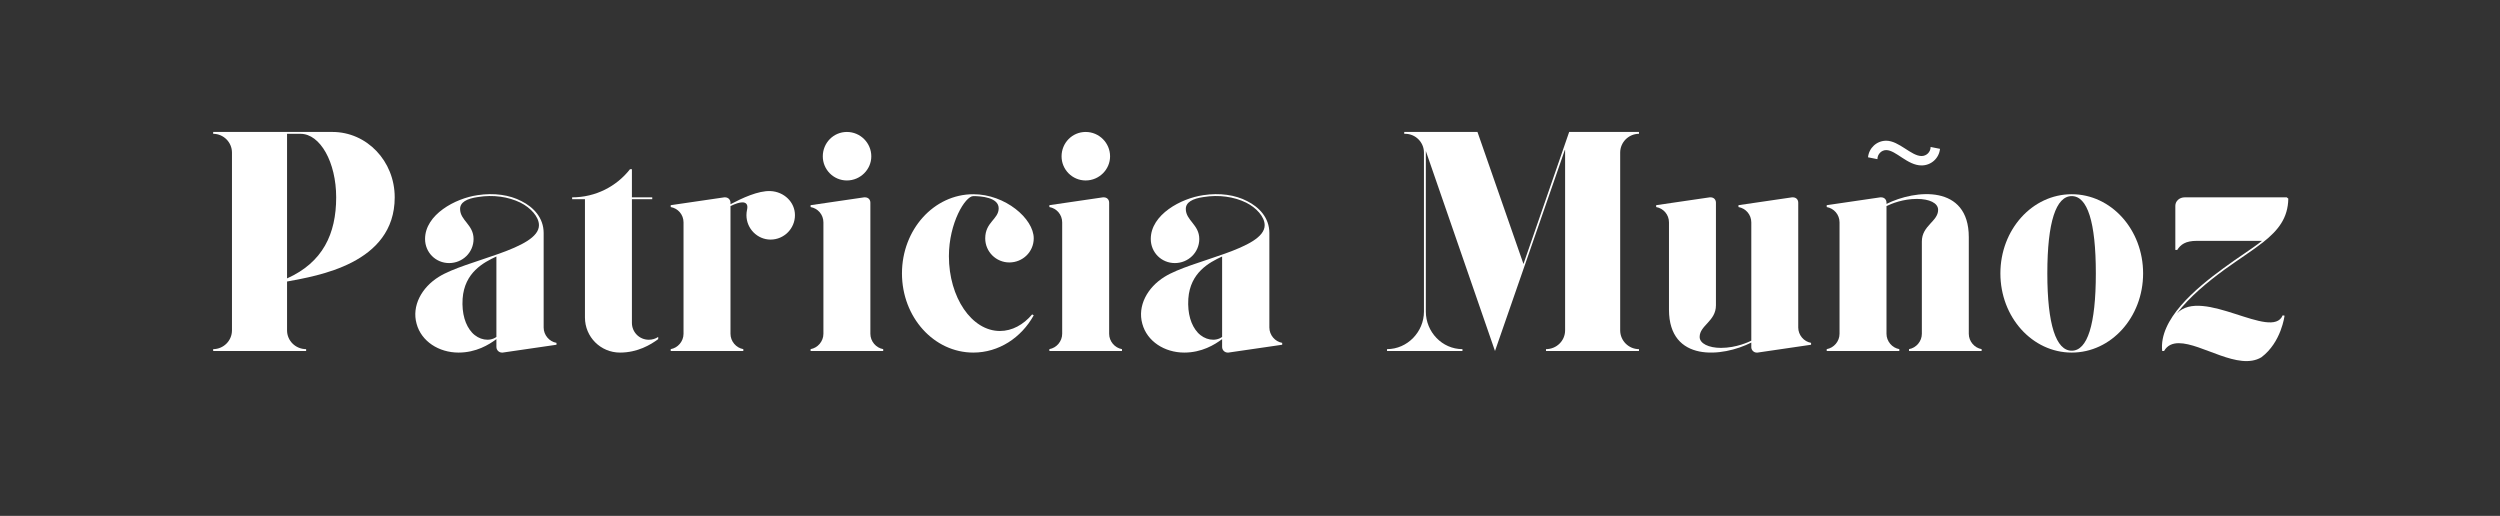 <svg xmlns="http://www.w3.org/2000/svg" xmlns:xlink="http://www.w3.org/1999/xlink" width="630" zoomAndPan="magnify" viewBox="0 0 472.5 97.5" height="130" preserveAspectRatio="xMidYMid meet" version="1.0"><rect x="0" y="0" width="472.5" height="97.5" fill="#333333" stroke="none"/><defs><g/></defs><g fill="#ffffff" fill-opacity="1"><g transform="translate(38.518, 66.341)"><g><path d="M 36.082 -29.043 C 36.082 -35.902 30.816 -41.402 24.309 -41.402 L 1.773 -41.402 L 1.773 -41.051 C 3.727 -41.051 5.324 -39.453 5.324 -37.5 L 5.324 -3.902 C 5.324 -1.953 3.727 -0.355 1.773 -0.355 L 1.773 0 L 19.34 0 L 19.34 -0.355 C 17.332 -0.355 15.734 -1.953 15.734 -3.902 L 15.734 -13.133 C 21.352 -14.195 36.082 -16.445 36.082 -29.043 Z M 18.277 -41.051 C 22.004 -41.051 25.02 -35.668 25.02 -29.043 C 25.02 -22.121 22.477 -16.738 15.734 -13.723 L 15.734 -41.051 Z M 18.277 -41.051 "/></g></g></g><g fill="#ffffff" fill-opacity="1"><g transform="translate(76.371, 66.341)"><g><path d="M 26.379 -4.438 L 26.379 -22.301 C 26.379 -25.199 24.43 -27.207 22.18 -28.332 C 19.934 -29.516 16.977 -29.93 13.898 -29.457 C 9.699 -28.863 3.965 -25.789 3.965 -21.176 C 3.965 -18.633 5.973 -16.621 8.516 -16.621 C 11.062 -16.621 13.133 -18.633 13.133 -21.176 C 13.133 -23.895 10.586 -24.664 10.586 -26.855 C 10.586 -28.094 11.828 -28.805 13.961 -29.102 C 16.855 -29.574 19.695 -29.16 22.004 -28.035 C 23.895 -27.09 25.492 -25.375 25.492 -23.777 C 25.492 -19.223 11.652 -17.211 6.566 -14.02 C 3.312 -12.008 1.418 -8.516 2.367 -5.145 C 3.254 -1.832 6.566 0.297 10.293 0.297 C 13.605 0.297 16.031 -1.184 17.449 -2.246 L 17.449 -0.77 C 17.449 -0.176 17.922 0.297 18.512 0.297 C 18.574 0.297 18.633 0.297 18.633 0.297 L 28.805 -1.184 L 28.805 -1.539 C 27.445 -1.773 26.379 -3.016 26.379 -4.438 Z M 17.449 -2.66 C 16.148 -1.715 14.137 -2.07 12.836 -3.488 C 11.594 -4.852 10.883 -7.039 11.062 -9.879 C 11.414 -14.848 15.023 -16.738 17.449 -17.863 Z M 17.449 -2.66 "/></g></g></g><g fill="#ffffff" fill-opacity="1"><g transform="translate(106.654, 66.341)"><g><path d="M 15.969 -2.129 C 14.195 -2.129 12.777 -3.551 12.777 -5.324 L 12.777 -28.688 L 16.621 -28.688 L 16.621 -29.043 L 12.777 -29.043 L 12.777 -34.367 L 12.422 -34.367 C 9.879 -31.113 5.914 -29.043 1.48 -29.043 L 1.48 -28.688 L 3.902 -28.688 L 3.902 -6.328 C 3.902 -2.66 6.859 0.297 10.527 0.297 C 13.84 0.297 16.324 -1.184 17.746 -2.246 L 17.746 -2.66 C 17.211 -2.309 16.621 -2.129 15.969 -2.129 Z M 15.969 -2.129 "/></g></g></g><g fill="#ffffff" fill-opacity="1"><g transform="translate(125.285, 66.341)"><g><path d="M 20.348 -30.227 C 18.039 -30.344 14.906 -28.863 12.777 -27.742 L 12.777 -28.035 C 12.777 -28.57 12.363 -29.043 11.77 -29.043 C 11.711 -29.043 11.652 -29.043 11.594 -29.043 L 1.48 -27.562 L 1.48 -27.207 C 2.84 -26.973 3.902 -25.789 3.902 -24.309 L 3.902 -3.254 C 3.902 -1.832 2.84 -0.59 1.48 -0.355 L 1.48 0 L 15.203 0 L 15.203 -0.355 C 13.84 -0.59 12.777 -1.832 12.777 -3.254 L 12.777 -27.387 C 13.723 -27.859 14.492 -28.094 15.023 -28.094 C 15.617 -28.094 15.969 -27.801 15.969 -27.207 C 15.969 -26.734 15.793 -26.441 15.793 -25.672 C 15.793 -23.129 17.863 -21.059 20.348 -21.059 C 22.891 -21.059 24.961 -23.129 24.961 -25.672 C 24.961 -28.156 22.891 -30.105 20.348 -30.227 Z M 20.348 -30.227 "/></g></g></g><g fill="#ffffff" fill-opacity="1"><g transform="translate(151.723, 66.341)"><g><path d="M 3.902 -3.254 C 3.902 -1.832 2.84 -0.59 1.48 -0.355 L 1.48 0 L 15.203 0 L 15.203 -0.355 C 13.84 -0.59 12.777 -1.832 12.777 -3.254 L 12.777 -28.035 C 12.777 -28.629 12.363 -29.043 11.77 -29.043 C 11.711 -29.043 11.652 -29.043 11.594 -29.043 L 1.48 -27.562 L 1.48 -27.207 C 2.84 -26.973 3.902 -25.789 3.902 -24.309 Z M 12.953 -36.789 C 12.953 -39.332 10.883 -41.402 8.34 -41.402 C 5.797 -41.402 3.785 -39.332 3.785 -36.789 C 3.785 -34.305 5.797 -32.234 8.34 -32.234 C 10.883 -32.234 12.953 -34.305 12.953 -36.789 Z M 12.953 -36.789 "/></g></g></g><g fill="#ffffff" fill-opacity="1"><g transform="translate(168.402, 66.341)"><g><path d="M 15.555 -29.277 C 16.977 -29.277 20.348 -29.043 20.348 -26.973 C 20.348 -24.902 17.805 -24.371 17.805 -21.293 C 17.805 -18.75 19.875 -16.738 22.359 -16.738 C 24.902 -16.738 26.973 -18.75 26.973 -21.293 C 26.973 -25.02 21.59 -29.633 15.555 -29.633 C 8.102 -29.633 2.07 -22.949 2.07 -14.668 C 2.07 -6.387 8.102 0.297 15.555 0.297 C 20.348 0.297 24.605 -2.484 26.973 -6.742 L 26.676 -6.922 C 25.02 -4.969 22.891 -3.785 20.582 -3.785 C 15.262 -3.785 10.941 -10.113 10.941 -17.922 C 10.941 -24.191 14.02 -29.277 15.555 -29.277 Z M 15.555 -29.277 "/></g></g></g><g fill="#ffffff" fill-opacity="1"><g transform="translate(196.851, 66.341)"><g><path d="M 3.902 -3.254 C 3.902 -1.832 2.84 -0.59 1.48 -0.355 L 1.48 0 L 15.203 0 L 15.203 -0.355 C 13.84 -0.59 12.777 -1.832 12.777 -3.254 L 12.777 -28.035 C 12.777 -28.629 12.363 -29.043 11.77 -29.043 C 11.711 -29.043 11.652 -29.043 11.594 -29.043 L 1.48 -27.562 L 1.48 -27.207 C 2.84 -26.973 3.902 -25.789 3.902 -24.309 Z M 12.953 -36.789 C 12.953 -39.332 10.883 -41.402 8.34 -41.402 C 5.797 -41.402 3.785 -39.332 3.785 -36.789 C 3.785 -34.305 5.797 -32.234 8.34 -32.234 C 10.883 -32.234 12.953 -34.305 12.953 -36.789 Z M 12.953 -36.789 "/></g></g></g><g fill="#ffffff" fill-opacity="1"><g transform="translate(213.531, 66.341)"><g><path d="M 26.379 -4.438 L 26.379 -22.301 C 26.379 -25.199 24.43 -27.207 22.18 -28.332 C 19.934 -29.516 16.977 -29.93 13.898 -29.457 C 9.699 -28.863 3.965 -25.789 3.965 -21.176 C 3.965 -18.633 5.973 -16.621 8.516 -16.621 C 11.062 -16.621 13.133 -18.633 13.133 -21.176 C 13.133 -23.895 10.586 -24.664 10.586 -26.855 C 10.586 -28.094 11.828 -28.805 13.961 -29.102 C 16.855 -29.574 19.695 -29.16 22.004 -28.035 C 23.895 -27.09 25.492 -25.375 25.492 -23.777 C 25.492 -19.223 11.652 -17.211 6.566 -14.02 C 3.312 -12.008 1.418 -8.516 2.367 -5.145 C 3.254 -1.832 6.566 0.297 10.293 0.297 C 13.605 0.297 16.031 -1.184 17.449 -2.246 L 17.449 -0.77 C 17.449 -0.176 17.922 0.297 18.512 0.297 C 18.574 0.297 18.633 0.297 18.633 0.297 L 28.805 -1.184 L 28.805 -1.539 C 27.445 -1.773 26.379 -3.016 26.379 -4.438 Z M 17.449 -2.66 C 16.148 -1.715 14.137 -2.07 12.836 -3.488 C 11.594 -4.852 10.883 -7.039 11.062 -9.879 C 11.414 -14.848 15.023 -16.738 17.449 -17.863 Z M 17.449 -2.66 "/></g></g></g><g fill="#ffffff" fill-opacity="1"><g transform="translate(243.813, 66.341)"><g/></g></g><g fill="#ffffff" fill-opacity="1"><g transform="translate(260.374, 66.341)"><g><path d="M 49.391 -41.051 L 49.391 -41.402 L 36.199 -41.402 L 27.562 -16.445 L 18.867 -41.402 L 5.027 -41.402 L 5.027 -41.051 L 5.207 -41.051 C 7.156 -41.051 8.754 -39.453 8.754 -37.5 L 8.754 -7.453 C 8.754 -3.609 5.617 -0.355 1.773 -0.355 L 1.773 0 L 16.031 0 L 16.031 -0.355 C 12.184 -0.355 9.109 -3.609 9.109 -7.453 L 9.109 -37.797 L 22.18 0 L 35.371 -37.973 C 35.43 -38.031 35.371 -37.973 35.43 -38.031 L 35.43 -3.902 C 35.43 -1.953 33.832 -0.355 31.82 -0.355 L 31.82 0 L 49.391 0 L 49.391 -0.355 C 47.438 -0.355 45.84 -1.953 45.84 -3.902 L 45.84 -37.5 C 45.84 -39.453 47.438 -41.051 49.391 -41.051 Z M 49.391 -41.051 "/></g></g></g><g fill="#ffffff" fill-opacity="1"><g transform="translate(311.535, 66.341)"><g><path d="M 28.332 -4.438 L 28.332 -28.035 C 28.332 -28.629 27.918 -29.043 27.328 -29.043 L 27.148 -29.043 L 17.035 -27.562 L 17.035 -27.207 C 18.395 -26.973 19.461 -25.789 19.461 -24.309 L 19.461 -1.953 C 19.105 -1.773 16.68 -0.59 13.723 -0.59 C 11.414 -0.59 9.699 -1.418 9.699 -2.66 C 9.699 -4.852 12.777 -5.617 12.777 -8.637 L 12.777 -28.035 C 12.777 -28.629 12.363 -29.043 11.77 -29.043 L 11.594 -29.043 L 1.48 -27.562 L 1.48 -27.207 C 2.84 -26.973 3.902 -25.789 3.902 -24.309 L 3.902 -7.809 C 3.902 2.188 14.02 1.184 19.461 -1.598 L 19.461 -0.711 C 19.461 -0.176 19.934 0.297 20.465 0.297 L 20.645 0.297 L 30.758 -1.184 L 30.758 -1.539 C 29.398 -1.773 28.332 -3.016 28.332 -4.438 Z M 28.332 -4.438 "/></g></g></g><g fill="#ffffff" fill-opacity="1"><g transform="translate(343.77, 66.341)"><g><path d="M 28.332 -3.254 L 28.332 -21.531 C 28.332 -31.527 18.219 -30.52 12.777 -27.801 L 12.777 -28.035 C 12.777 -28.629 12.363 -29.043 11.77 -29.043 C 11.711 -29.043 11.652 -29.043 11.594 -29.043 L 1.48 -27.562 L 1.48 -27.207 C 2.84 -26.973 3.902 -25.789 3.902 -24.309 L 3.902 -3.254 C 3.902 -1.832 2.84 -0.59 1.48 -0.355 L 1.48 0 L 15.203 0 L 15.203 -0.355 C 13.84 -0.59 12.777 -1.832 12.777 -3.254 L 12.777 -27.387 C 13.723 -27.859 15.91 -28.746 18.512 -28.746 C 20.879 -28.746 22.535 -27.977 22.535 -26.676 C 22.535 -24.488 19.461 -23.719 19.461 -20.703 L 19.461 -3.254 C 19.461 -1.832 18.395 -0.59 17.035 -0.355 L 17.035 0 L 30.758 0 L 30.758 -0.355 C 29.398 -0.59 28.332 -1.832 28.332 -3.254 Z M 19.402 -36.852 C 17.449 -36.852 15.141 -39.746 12.719 -39.746 C 10.941 -39.746 9.465 -38.387 9.285 -36.613 L 11.062 -36.258 C 11.062 -37.203 11.828 -37.973 12.719 -37.973 C 14.551 -37.973 16.738 -35.074 19.402 -35.074 C 21.234 -35.074 22.715 -36.438 22.891 -38.211 L 21.117 -38.566 C 21.117 -37.617 20.348 -36.852 19.402 -36.852 Z M 19.402 -36.852 "/></g></g></g><g fill="#ffffff" fill-opacity="1"><g transform="translate(376.004, 66.341)"><g><path d="M 15.555 -29.633 C 8.102 -29.633 2.07 -22.949 2.07 -14.668 C 2.07 -6.387 8.102 0.297 15.555 0.297 C 23.008 0.297 29.043 -6.387 29.043 -14.668 C 29.043 -22.949 23.008 -29.633 15.555 -29.633 Z M 15.555 -0.059 C 12.598 -0.059 10.941 -4.969 10.941 -14.668 C 10.941 -24.43 12.598 -29.277 15.555 -29.277 C 18.512 -29.277 20.109 -24.43 20.109 -14.668 C 20.109 -4.969 18.512 -0.059 15.555 -0.059 Z M 15.555 -0.059 "/></g></g></g><g fill="#ffffff" fill-opacity="1"><g transform="translate(407.115, 66.341)"><g><path d="M 1.895 0 C 2.484 -1.066 3.488 -1.48 4.672 -1.48 C 9.051 -1.48 15.969 3.785 20.289 1.184 C 24.074 -1.656 24.664 -6.684 24.664 -6.684 L 24.309 -6.742 C 22.301 -1.895 9.109 -12.184 4.316 -7.098 C 6.684 -10.234 10.234 -13.133 13.309 -15.379 C 16.09 -17.391 18.633 -18.988 20.645 -20.582 C 23.48 -22.832 25.316 -25.137 25.375 -28.805 L 25.078 -29.043 L 5.797 -29.043 C 4.793 -29.043 4.023 -28.332 4.023 -27.445 L 4.023 -19.105 L 4.379 -19.105 C 5.027 -20.109 5.914 -20.82 8.102 -20.82 L 20.406 -20.82 C 18.395 -19.223 15.852 -17.684 13.07 -15.617 C 7.809 -11.77 0.887 -5.973 1.539 0 Z M 1.895 0 "/></g></g></g></svg>